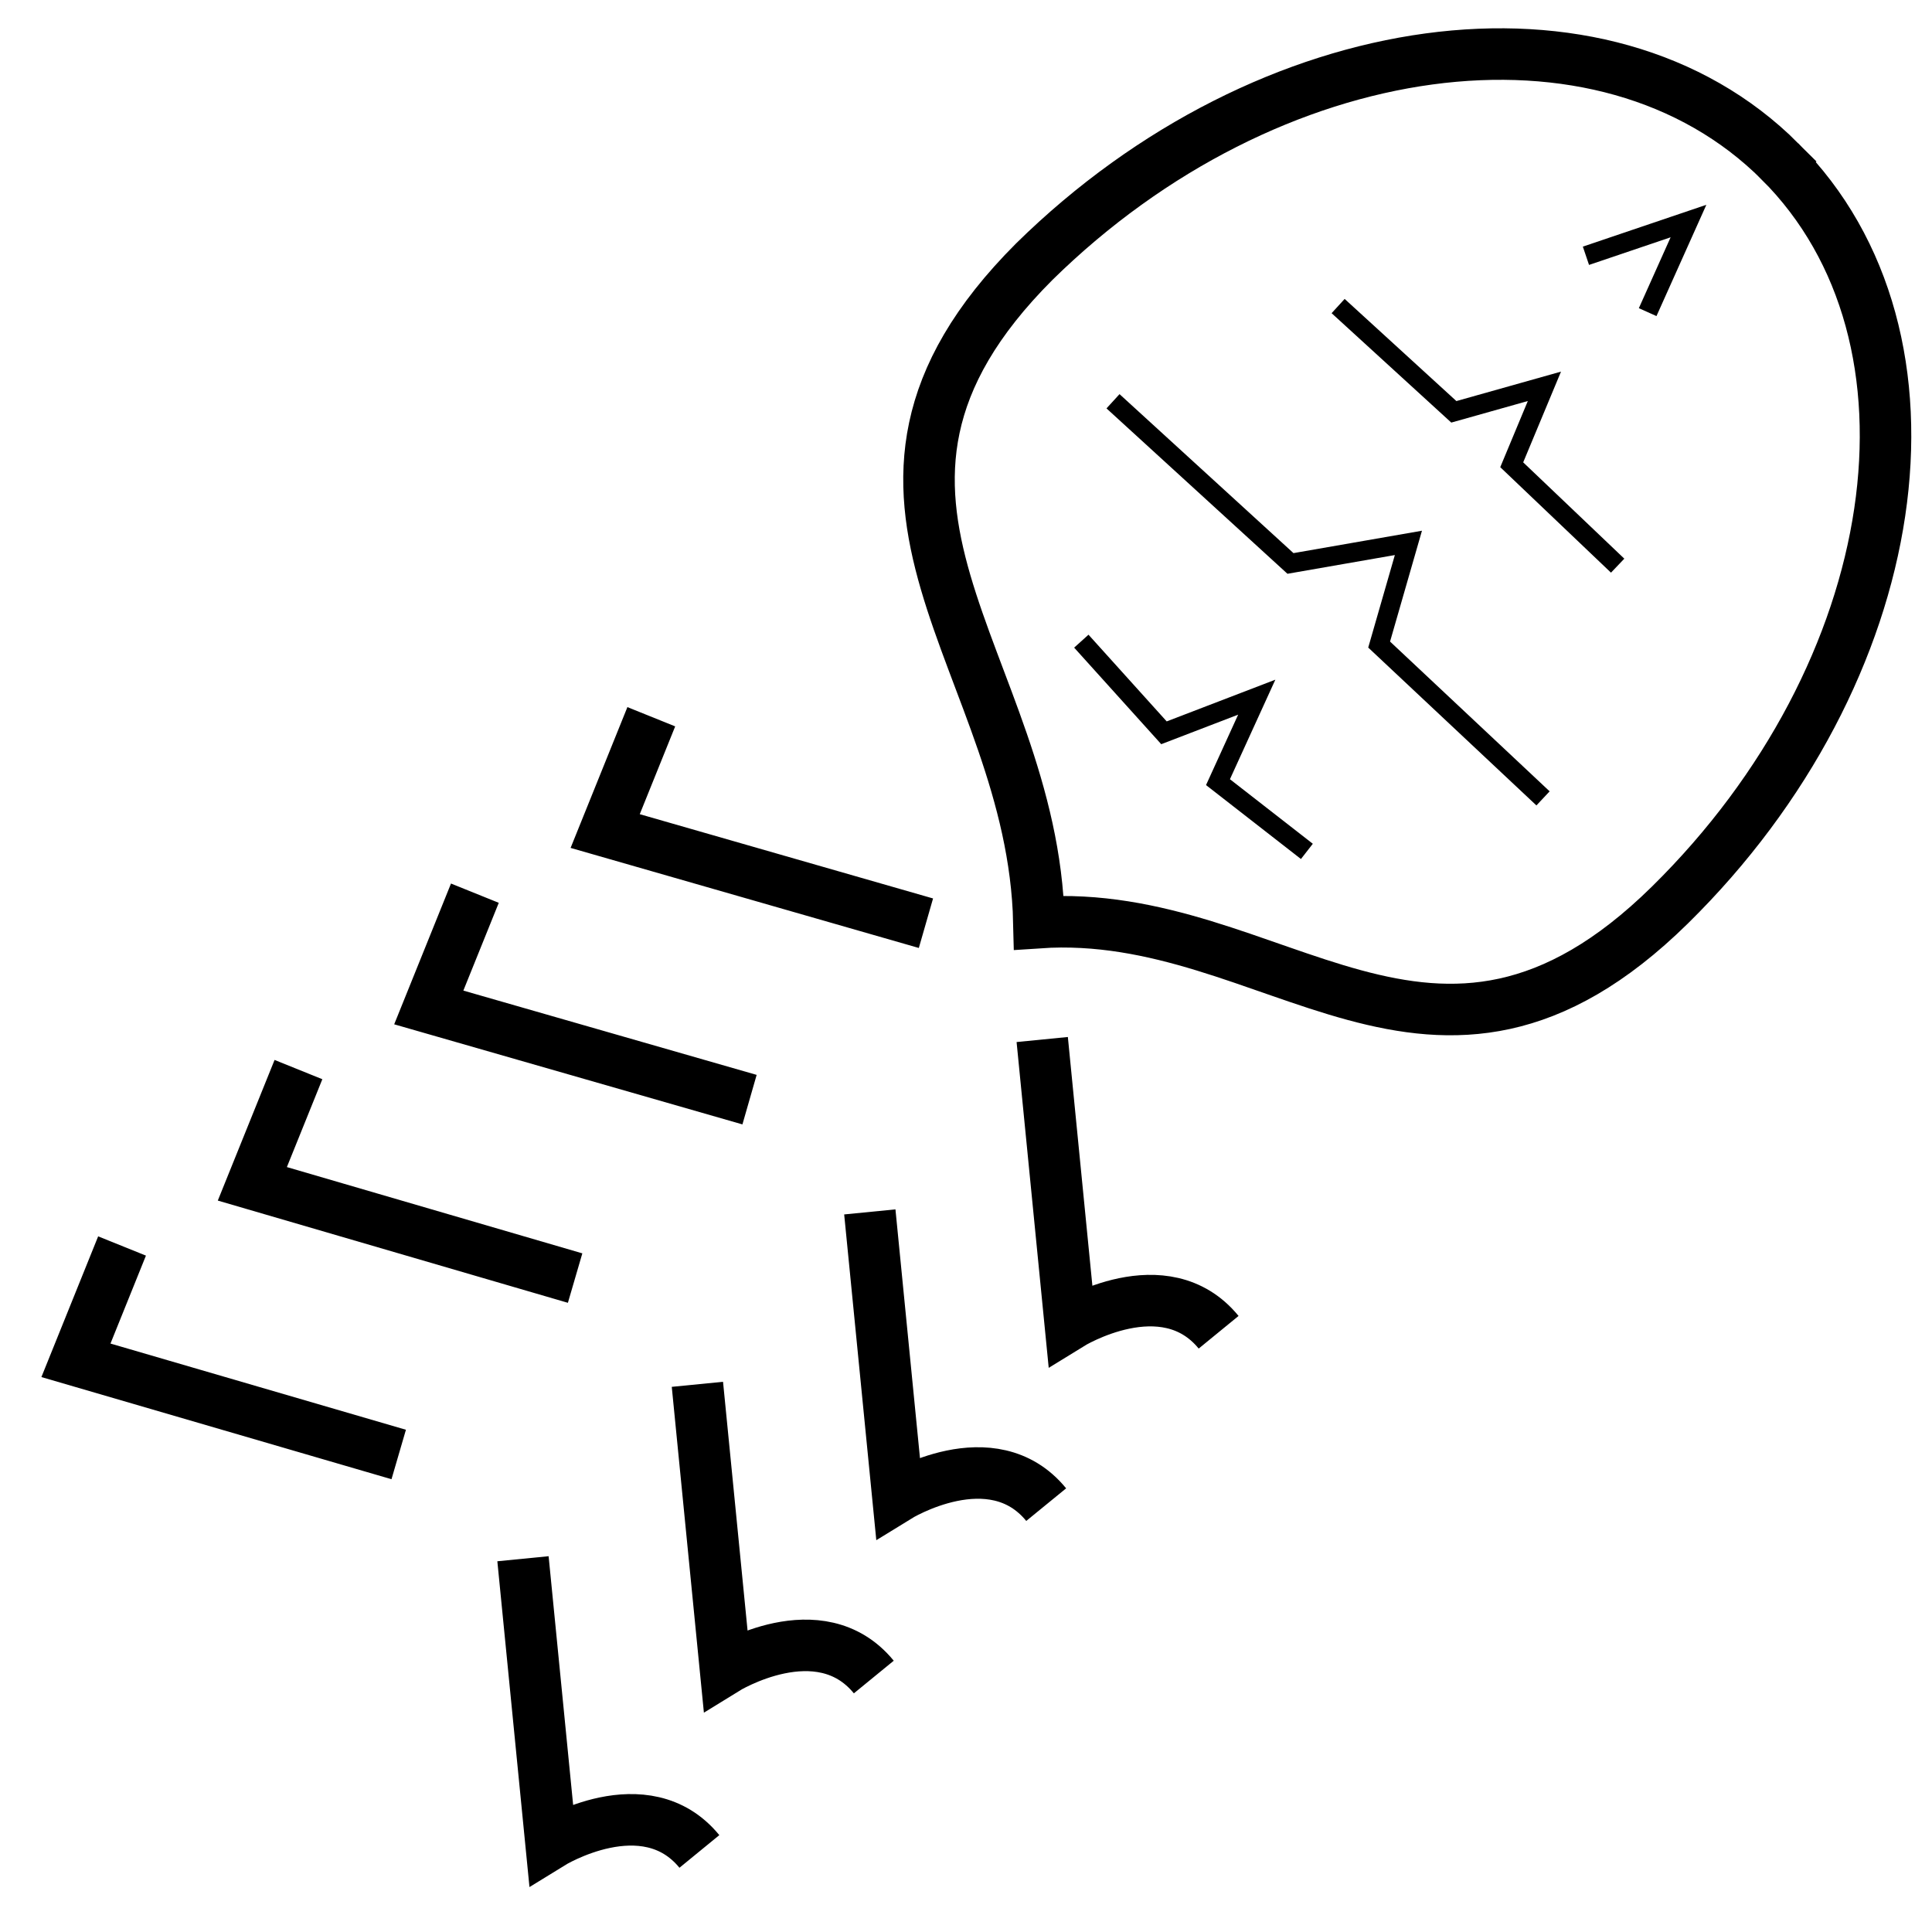 <svg xmlns="http://www.w3.org/2000/svg" width="75" height="75" viewBox="0 0 75 75"><g fill="none" stroke="#000" stroke-width="2" stroke-miterlimit="10"><path d="M69.1 6.268c6.848 6.848 4.901 19.844-4.281 28.872-9.184 9.028-15.305.052-24.488.674-.232-10.194-9.364-16.473-.182-25.655 9.104-8.95 22.1-10.74 28.951-3.891zM15.478 56.463l-12.53-3.656 1.79-4.438M22.326 49.615l-12.53-3.659 1.79-4.435M29.097 42.688l-12.452-3.579 1.79-4.436M35.945 35.839l-12.452-3.578 1.79-4.437M40.459 40.354l1.09 11.053s3.656-2.258 5.758.311M33.766 47.046l1.09 11.052s3.658-2.257 5.757.312M27.073 53.739l1.09 11.053s3.656-2.26 5.758.31M20.302 60.51l1.09 11.053s3.657-2.258 5.758.31"/></g><g fill="none" stroke="#000" stroke-width=".75" stroke-miterlimit="10"><path d="M43.207 15.577l6.889 6.296 4.578-.798-1.136 3.947 6.362 5.971M51.946 11.881l4.492 4.106 3.516-.99-1.269 3.045 4.112 3.917M61.566 9.929l3.981-1.348-1.585 3.536M41.977 24.89l3.208 3.557 3.602-1.383-1.505 3.299 3.451 2.688"/></g></svg>